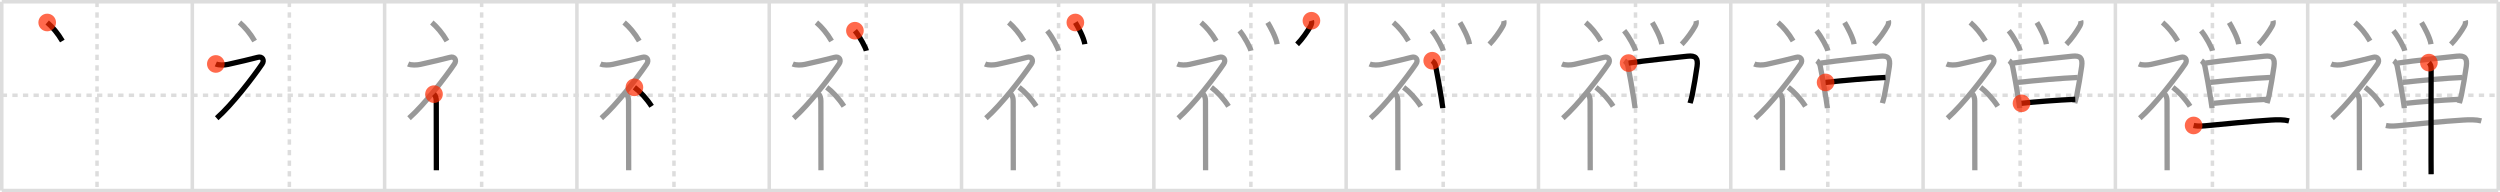 <svg width="1417px" height="109px" viewBox="0 0 1417 109" xmlns="http://www.w3.org/2000/svg" xmlns:xlink="http://www.w3.org/1999/xlink" xml:space="preserve" version="1.1"  baseProfile="full">
<line x1="1" y1="1" x2="1416" y2="1" style="stroke:#ddd;stroke-width:2" />
<line x1="1" y1="1" x2="1" y2="108" style="stroke:#ddd;stroke-width:2" />
<line x1="1" y1="108" x2="1416" y2="108" style="stroke:#ddd;stroke-width:2" />
<line x1="1416" y1="1" x2="1416" y2="108" style="stroke:#ddd;stroke-width:2" />
<line x1="109" y1="1" x2="109" y2="108" style="stroke:#ddd;stroke-width:2" />
<line x1="218" y1="1" x2="218" y2="108" style="stroke:#ddd;stroke-width:2" />
<line x1="327" y1="1" x2="327" y2="108" style="stroke:#ddd;stroke-width:2" />
<line x1="436" y1="1" x2="436" y2="108" style="stroke:#ddd;stroke-width:2" />
<line x1="545" y1="1" x2="545" y2="108" style="stroke:#ddd;stroke-width:2" />
<line x1="654" y1="1" x2="654" y2="108" style="stroke:#ddd;stroke-width:2" />
<line x1="763" y1="1" x2="763" y2="108" style="stroke:#ddd;stroke-width:2" />
<line x1="872" y1="1" x2="872" y2="108" style="stroke:#ddd;stroke-width:2" />
<line x1="981" y1="1" x2="981" y2="108" style="stroke:#ddd;stroke-width:2" />
<line x1="1090" y1="1" x2="1090" y2="108" style="stroke:#ddd;stroke-width:2" />
<line x1="1199" y1="1" x2="1199" y2="108" style="stroke:#ddd;stroke-width:2" />
<line x1="1308" y1="1" x2="1308" y2="108" style="stroke:#ddd;stroke-width:2" />
<line x1="1" y1="54" x2="1416" y2="54" style="stroke:#ddd;stroke-width:2;stroke-dasharray:3 3" />
<line x1="55" y1="1" x2="55" y2="108" style="stroke:#ddd;stroke-width:2;stroke-dasharray:3 3" />
<line x1="164" y1="1" x2="164" y2="108" style="stroke:#ddd;stroke-width:2;stroke-dasharray:3 3" />
<line x1="273" y1="1" x2="273" y2="108" style="stroke:#ddd;stroke-width:2;stroke-dasharray:3 3" />
<line x1="382" y1="1" x2="382" y2="108" style="stroke:#ddd;stroke-width:2;stroke-dasharray:3 3" />
<line x1="491" y1="1" x2="491" y2="108" style="stroke:#ddd;stroke-width:2;stroke-dasharray:3 3" />
<line x1="600" y1="1" x2="600" y2="108" style="stroke:#ddd;stroke-width:2;stroke-dasharray:3 3" />
<line x1="709" y1="1" x2="709" y2="108" style="stroke:#ddd;stroke-width:2;stroke-dasharray:3 3" />
<line x1="818" y1="1" x2="818" y2="108" style="stroke:#ddd;stroke-width:2;stroke-dasharray:3 3" />
<line x1="927" y1="1" x2="927" y2="108" style="stroke:#ddd;stroke-width:2;stroke-dasharray:3 3" />
<line x1="1036" y1="1" x2="1036" y2="108" style="stroke:#ddd;stroke-width:2;stroke-dasharray:3 3" />
<line x1="1145" y1="1" x2="1145" y2="108" style="stroke:#ddd;stroke-width:2;stroke-dasharray:3 3" />
<line x1="1254" y1="1" x2="1254" y2="108" style="stroke:#ddd;stroke-width:2;stroke-dasharray:3 3" />
<line x1="1363" y1="1" x2="1363" y2="108" style="stroke:#ddd;stroke-width:2;stroke-dasharray:3 3" />
<path d="M26.75,12.75c2.93,2.47,6.07,6.17,8.58,10.5" style="fill:none;stroke:black;stroke-width:3" />
<circle cx="26.75" cy="12.75" r="5" stroke-width="0" fill="#FF2A00" opacity="0.7" />
<path d="M135.75,12.75c2.93,2.47,6.07,6.17,8.58,10.5" style="fill:none;stroke:#999;stroke-width:3" />
<path d="M122.33,36.25c1.8,0.8,5.02,0.66,6.92,0.24c4.47-0.97,14.75-3.37,16.83-3.99c2.5-0.75,4.02,1.51,2.5,3.75c-5.25,7.75-17,23-25.75,30.75" style="fill:none;stroke:black;stroke-width:3" />
<circle cx="122.33" cy="36.25" r="5" stroke-width="0" fill="#FF2A00" opacity="0.7" />
<path d="M244.75,12.75c2.93,2.47,6.07,6.17,8.58,10.5" style="fill:none;stroke:#999;stroke-width:3" />
<path d="M231.33,36.25c1.8,0.8,5.02,0.66,6.92,0.24c4.47-0.97,14.75-3.37,16.83-3.99c2.5-0.75,4.02,1.51,2.5,3.75c-5.25,7.75-17,23-25.75,30.75" style="fill:none;stroke:#999;stroke-width:3" />
<path d="M246.0,53.36c0.88,0.88,1.27,2.26,1.27,3.89c0,8.92,0.03,24.29,0.05,33.5c0,2.41,0.01,4.4,0.01,5.75" style="fill:none;stroke:black;stroke-width:3" />
<circle cx="246.0" cy="53.36" r="5" stroke-width="0" fill="#FF2A00" opacity="0.7" />
<path d="M353.75,12.75c2.93,2.47,6.07,6.17,8.58,10.5" style="fill:none;stroke:#999;stroke-width:3" />
<path d="M340.33,36.25c1.8,0.8,5.02,0.66,6.92,0.24c4.47-0.97,14.75-3.37,16.83-3.99c2.5-0.75,4.02,1.51,2.5,3.75c-5.25,7.75-17,23-25.75,30.75" style="fill:none;stroke:#999;stroke-width:3" />
<path d="M355.0,53.36c0.88,0.88,1.27,2.26,1.27,3.89c0,8.92,0.03,24.29,0.05,33.5c0,2.41,0.01,4.4,0.01,5.75" style="fill:none;stroke:#999;stroke-width:3" />
<path d="M359.58,49.5c3.33,2.53,6.9,6.32,9.75,10.75" style="fill:none;stroke:black;stroke-width:3" />
<circle cx="359.58" cy="49.5" r="5" stroke-width="0" fill="#FF2A00" opacity="0.7" />
<path d="M462.75,12.75c2.93,2.47,6.07,6.17,8.58,10.5" style="fill:none;stroke:#999;stroke-width:3" />
<path d="M449.33,36.25c1.8,0.8,5.02,0.66,6.92,0.24c4.47-0.97,14.75-3.37,16.83-3.99c2.5-0.75,4.02,1.51,2.5,3.75c-5.25,7.75-17,23-25.75,30.75" style="fill:none;stroke:#999;stroke-width:3" />
<path d="M464.0,53.36c0.88,0.88,1.27,2.26,1.27,3.89c0,8.92,0.03,24.29,0.05,33.5c0,2.41,0.01,4.4,0.01,5.75" style="fill:none;stroke:#999;stroke-width:3" />
<path d="M468.58,49.5c3.33,2.53,6.9,6.32,9.75,10.75" style="fill:none;stroke:#999;stroke-width:3" />
<path d="M484.57,17.4c2.93,3.51,6.06,9.64,6.48,11.39" style="fill:none;stroke:black;stroke-width:3" />
<circle cx="484.57" cy="17.4" r="5" stroke-width="0" fill="#FF2A00" opacity="0.7" />
<path d="M571.75,12.75c2.93,2.47,6.07,6.17,8.58,10.5" style="fill:none;stroke:#999;stroke-width:3" />
<path d="M558.33,36.25c1.8,0.8,5.02,0.66,6.92,0.24c4.47-0.97,14.75-3.37,16.83-3.99c2.5-0.75,4.02,1.51,2.5,3.75c-5.25,7.75-17,23-25.75,30.75" style="fill:none;stroke:#999;stroke-width:3" />
<path d="M573.0,53.36c0.88,0.88,1.27,2.26,1.27,3.89c0,8.92,0.03,24.29,0.05,33.5c0,2.41,0.01,4.4,0.01,5.75" style="fill:none;stroke:#999;stroke-width:3" />
<path d="M577.58,49.5c3.33,2.53,6.9,6.32,9.75,10.75" style="fill:none;stroke:#999;stroke-width:3" />
<path d="M593.57,17.4c2.93,3.51,6.06,9.64,6.48,11.39" style="fill:none;stroke:#999;stroke-width:3" />
<path d="M609.51,12.75c1.42,2.34,4.81,8.49,5.38,12.29" style="fill:none;stroke:black;stroke-width:3" />
<circle cx="609.51" cy="12.75" r="5" stroke-width="0" fill="#FF2A00" opacity="0.7" />
<path d="M680.75,12.75c2.93,2.47,6.07,6.17,8.58,10.5" style="fill:none;stroke:#999;stroke-width:3" />
<path d="M667.33,36.25c1.8,0.8,5.02,0.66,6.92,0.24c4.47-0.97,14.75-3.37,16.83-3.99c2.5-0.75,4.02,1.51,2.5,3.75c-5.25,7.75-17,23-25.75,30.75" style="fill:none;stroke:#999;stroke-width:3" />
<path d="M682.0,53.36c0.88,0.88,1.27,2.26,1.27,3.89c0,8.92,0.03,24.29,0.05,33.5c0,2.41,0.01,4.4,0.01,5.75" style="fill:none;stroke:#999;stroke-width:3" />
<path d="M686.58,49.5c3.33,2.53,6.9,6.32,9.75,10.75" style="fill:none;stroke:#999;stroke-width:3" />
<path d="M702.57,17.4c2.93,3.51,6.06,9.64,6.48,11.39" style="fill:none;stroke:#999;stroke-width:3" />
<path d="M718.51,12.75c1.42,2.34,4.81,8.49,5.38,12.29" style="fill:none;stroke:#999;stroke-width:3" />
<path d="M743.32,11.75c0.31,1,0.06,2-0.51,3.03c-1.57,2.84-4.68,7.35-7.62,10.35" style="fill:none;stroke:black;stroke-width:3" />
<circle cx="743.32" cy="11.75" r="5" stroke-width="0" fill="#FF2A00" opacity="0.7" />
<path d="M789.75,12.75c2.93,2.47,6.07,6.17,8.58,10.5" style="fill:none;stroke:#999;stroke-width:3" />
<path d="M776.33,36.25c1.8,0.8,5.02,0.66,6.92,0.24c4.47-0.97,14.75-3.37,16.83-3.99c2.5-0.75,4.02,1.51,2.5,3.75c-5.25,7.75-17,23-25.75,30.75" style="fill:none;stroke:#999;stroke-width:3" />
<path d="M791.0,53.36c0.88,0.88,1.27,2.26,1.27,3.89c0,8.92,0.03,24.29,0.05,33.5c0,2.41,0.01,4.4,0.01,5.75" style="fill:none;stroke:#999;stroke-width:3" />
<path d="M795.58,49.5c3.33,2.53,6.9,6.32,9.75,10.75" style="fill:none;stroke:#999;stroke-width:3" />
<path d="M811.57,17.4c2.93,3.51,6.06,9.64,6.48,11.39" style="fill:none;stroke:#999;stroke-width:3" />
<path d="M827.51,12.75c1.42,2.34,4.81,8.49,5.38,12.29" style="fill:none;stroke:#999;stroke-width:3" />
<path d="M852.32,11.75c0.31,1,0.06,2-0.51,3.03c-1.57,2.84-4.68,7.35-7.62,10.35" style="fill:none;stroke:#999;stroke-width:3" />
<path d="M811.77,34.41c0.85,0.59,1.6,1.47,1.95,3.07c0.93,4.33,2.37,12.77,3.27,18.38c0.44,2.78,0.75,4.86,0.8,5.41" style="fill:none;stroke:black;stroke-width:3" />
<circle cx="811.77" cy="34.41" r="5" stroke-width="0" fill="#FF2A00" opacity="0.7" />
<path d="M898.75,12.75c2.93,2.47,6.07,6.17,8.58,10.5" style="fill:none;stroke:#999;stroke-width:3" />
<path d="M885.33,36.25c1.8,0.8,5.02,0.66,6.92,0.24c4.47-0.97,14.75-3.37,16.83-3.99c2.5-0.75,4.02,1.51,2.5,3.75c-5.25,7.75-17,23-25.75,30.75" style="fill:none;stroke:#999;stroke-width:3" />
<path d="M900.0,53.36c0.88,0.88,1.27,2.26,1.27,3.89c0,8.92,0.03,24.29,0.05,33.5c0,2.41,0.01,4.4,0.01,5.75" style="fill:none;stroke:#999;stroke-width:3" />
<path d="M904.58,49.5c3.33,2.53,6.9,6.32,9.75,10.75" style="fill:none;stroke:#999;stroke-width:3" />
<path d="M920.57,17.4c2.93,3.51,6.06,9.64,6.48,11.39" style="fill:none;stroke:#999;stroke-width:3" />
<path d="M936.51,12.75c1.42,2.34,4.81,8.49,5.38,12.29" style="fill:none;stroke:#999;stroke-width:3" />
<path d="M961.32,11.75c0.31,1,0.06,2-0.51,3.03c-1.57,2.84-4.68,7.35-7.62,10.35" style="fill:none;stroke:#999;stroke-width:3" />
<path d="M920.77,34.41c0.85,0.59,1.6,1.47,1.95,3.07c0.93,4.33,2.37,12.77,3.27,18.38c0.44,2.78,0.75,4.86,0.8,5.41" style="fill:none;stroke:#999;stroke-width:3" />
<path d="M923.09,35.75c9.96-1.5,25.46-3.03,33.4-3.89c4.73-0.52,6.03,1.14,5.41,5.77C961.3,42.14,960.0,49.54,959.1,54.07c-0.44,2.2-1.04,3.84-1.17,4.39" style="fill:none;stroke:black;stroke-width:3" />
<circle cx="923.09" cy="35.75" r="5" stroke-width="0" fill="#FF2A00" opacity="0.7" />
<path d="M1007.75,12.75c2.93,2.47,6.07,6.17,8.58,10.5" style="fill:none;stroke:#999;stroke-width:3" />
<path d="M994.33,36.25c1.8,0.8,5.02,0.66,6.92,0.24c4.47-0.97,14.75-3.37,16.83-3.99c2.5-0.75,4.02,1.51,2.5,3.75c-5.25,7.75-17,23-25.75,30.75" style="fill:none;stroke:#999;stroke-width:3" />
<path d="M1009.0,53.36c0.88,0.88,1.27,2.26,1.27,3.89c0,8.92,0.03,24.29,0.05,33.5c0,2.41,0.01,4.4,0.01,5.75" style="fill:none;stroke:#999;stroke-width:3" />
<path d="M1013.58,49.5c3.33,2.53,6.9,6.32,9.75,10.75" style="fill:none;stroke:#999;stroke-width:3" />
<path d="M1029.57,17.4c2.93,3.51,6.06,9.64,6.48,11.39" style="fill:none;stroke:#999;stroke-width:3" />
<path d="M1045.51,12.75c1.42,2.34,4.81,8.49,5.38,12.29" style="fill:none;stroke:#999;stroke-width:3" />
<path d="M1070.32,11.75c0.31,1,0.06,2-0.51,3.03c-1.57,2.84-4.68,7.35-7.62,10.35" style="fill:none;stroke:#999;stroke-width:3" />
<path d="M1029.77,34.41c0.85,0.59,1.6,1.47,1.95,3.07c0.93,4.33,2.37,12.77,3.27,18.38c0.44,2.78,0.75,4.86,0.8,5.41" style="fill:none;stroke:#999;stroke-width:3" />
<path d="M1032.09,35.75c9.96-1.5,25.46-3.03,33.4-3.89c4.73-0.52,6.03,1.14,5.41,5.77C1070.3,42.14,1069.0,49.54,1068.1,54.07c-0.44,2.2-1.04,3.84-1.17,4.39" style="fill:none;stroke:#999;stroke-width:3" />
<path d="M1034.74,46.72c9.76-1.1,25.26-2.47,33.97-2.81" style="fill:none;stroke:black;stroke-width:3" />
<circle cx="1034.74" cy="46.72" r="5" stroke-width="0" fill="#FF2A00" opacity="0.7" />
<path d="M1116.75,12.75c2.93,2.47,6.07,6.17,8.58,10.5" style="fill:none;stroke:#999;stroke-width:3" />
<path d="M1103.33,36.25c1.8,0.8,5.02,0.66,6.92,0.24c4.47-0.97,14.75-3.37,16.83-3.99c2.5-0.75,4.02,1.51,2.5,3.75c-5.25,7.75-17,23-25.75,30.75" style="fill:none;stroke:#999;stroke-width:3" />
<path d="M1118.0,53.36c0.88,0.88,1.27,2.26,1.27,3.89c0,8.92,0.03,24.29,0.05,33.5c0,2.41,0.01,4.4,0.01,5.75" style="fill:none;stroke:#999;stroke-width:3" />
<path d="M1122.58,49.5c3.33,2.53,6.9,6.32,9.75,10.75" style="fill:none;stroke:#999;stroke-width:3" />
<path d="M1138.57,17.4c2.93,3.51,6.06,9.64,6.48,11.39" style="fill:none;stroke:#999;stroke-width:3" />
<path d="M1154.51,12.75c1.42,2.34,4.81,8.49,5.38,12.29" style="fill:none;stroke:#999;stroke-width:3" />
<path d="M1179.32,11.75c0.31,1,0.06,2-0.51,3.03c-1.57,2.84-4.68,7.35-7.62,10.35" style="fill:none;stroke:#999;stroke-width:3" />
<path d="M1138.77,34.41c0.85,0.59,1.6,1.47,1.95,3.07c0.93,4.33,2.37,12.77,3.27,18.38c0.44,2.78,0.75,4.86,0.8,5.41" style="fill:none;stroke:#999;stroke-width:3" />
<path d="M1141.09,35.75c9.96-1.5,25.46-3.03,33.4-3.89c4.73-0.52,6.03,1.14,5.41,5.77C1179.3,42.14,1178.0,49.54,1177.1,54.07c-0.44,2.2-1.04,3.84-1.17,4.39" style="fill:none;stroke:#999;stroke-width:3" />
<path d="M1143.74,46.72c9.76-1.1,25.26-2.47,33.97-2.81" style="fill:none;stroke:#999;stroke-width:3" />
<path d="M1145.79,58.56c6.96-0.81,20.09-1.81,30.47-2.29" style="fill:none;stroke:black;stroke-width:3" />
<circle cx="1145.79" cy="58.56" r="5" stroke-width="0" fill="#FF2A00" opacity="0.7" />
<path d="M1225.75,12.75c2.93,2.47,6.07,6.17,8.58,10.5" style="fill:none;stroke:#999;stroke-width:3" />
<path d="M1212.33,36.25c1.8,0.8,5.02,0.66,6.92,0.24c4.47-0.97,14.75-3.37,16.83-3.99c2.5-0.75,4.02,1.51,2.5,3.75c-5.25,7.75-17,23-25.75,30.75" style="fill:none;stroke:#999;stroke-width:3" />
<path d="M1227.0,53.36c0.88,0.88,1.27,2.26,1.27,3.89c0,8.92,0.03,24.29,0.05,33.5c0,2.41,0.01,4.4,0.01,5.75" style="fill:none;stroke:#999;stroke-width:3" />
<path d="M1231.58,49.5c3.33,2.53,6.9,6.32,9.75,10.75" style="fill:none;stroke:#999;stroke-width:3" />
<path d="M1247.57,17.4c2.93,3.51,6.06,9.64,6.48,11.39" style="fill:none;stroke:#999;stroke-width:3" />
<path d="M1263.51,12.75c1.42,2.34,4.81,8.49,5.38,12.29" style="fill:none;stroke:#999;stroke-width:3" />
<path d="M1288.32,11.75c0.31,1,0.06,2-0.51,3.03c-1.57,2.84-4.68,7.35-7.62,10.35" style="fill:none;stroke:#999;stroke-width:3" />
<path d="M1247.77,34.41c0.85,0.59,1.6,1.47,1.95,3.07c0.93,4.33,2.37,12.77,3.27,18.38c0.44,2.78,0.75,4.86,0.8,5.41" style="fill:none;stroke:#999;stroke-width:3" />
<path d="M1250.09,35.75c9.96-1.5,25.46-3.03,33.4-3.89c4.73-0.52,6.03,1.14,5.41,5.77C1288.3,42.14,1287.0,49.54,1286.1,54.07c-0.44,2.2-1.04,3.84-1.17,4.39" style="fill:none;stroke:#999;stroke-width:3" />
<path d="M1252.74,46.72c9.76-1.1,25.26-2.47,33.97-2.81" style="fill:none;stroke:#999;stroke-width:3" />
<path d="M1254.79,58.56c6.96-0.81,20.09-1.81,30.47-2.29" style="fill:none;stroke:#999;stroke-width:3" />
<path d="M1243.34,71.11c2.82,0.64,5.72,0.27,8.56,0c9.45-0.89,23.11-2.29,35.23-3.06c3.58-0.23,7.25-0.3,10.29,0.48" style="fill:none;stroke:black;stroke-width:3" />
<circle cx="1243.34" cy="71.11" r="5" stroke-width="0" fill="#FF2A00" opacity="0.7" />
<path d="M1334.75,12.75c2.93,2.47,6.07,6.17,8.58,10.5" style="fill:none;stroke:#999;stroke-width:3" />
<path d="M1321.33,36.25c1.8,0.8,5.02,0.66,6.92,0.24c4.47-0.97,14.75-3.37,16.83-3.99c2.5-0.75,4.02,1.51,2.5,3.75c-5.25,7.75-17,23-25.75,30.75" style="fill:none;stroke:#999;stroke-width:3" />
<path d="M1336.0,53.36c0.88,0.88,1.27,2.26,1.27,3.89c0,8.92,0.03,24.29,0.05,33.5c0,2.41,0.01,4.4,0.01,5.75" style="fill:none;stroke:#999;stroke-width:3" />
<path d="M1340.58,49.5c3.33,2.53,6.9,6.32,9.75,10.75" style="fill:none;stroke:#999;stroke-width:3" />
<path d="M1356.57,17.4c2.93,3.51,6.06,9.64,6.48,11.39" style="fill:none;stroke:#999;stroke-width:3" />
<path d="M1372.51,12.75c1.42,2.34,4.81,8.49,5.38,12.29" style="fill:none;stroke:#999;stroke-width:3" />
<path d="M1397.32,11.75c0.31,1,0.06,2-0.51,3.03c-1.57,2.84-4.68,7.35-7.62,10.35" style="fill:none;stroke:#999;stroke-width:3" />
<path d="M1356.77,34.41c0.85,0.59,1.6,1.47,1.95,3.07c0.93,4.33,2.37,12.77,3.27,18.38c0.44,2.78,0.75,4.86,0.8,5.41" style="fill:none;stroke:#999;stroke-width:3" />
<path d="M1359.09,35.75c9.96-1.5,25.46-3.03,33.4-3.89c4.73-0.52,6.03,1.14,5.41,5.77C1397.3,42.14,1396.0,49.54,1395.1,54.07c-0.44,2.2-1.04,3.84-1.17,4.39" style="fill:none;stroke:#999;stroke-width:3" />
<path d="M1361.74,46.72c9.76-1.1,25.26-2.47,33.97-2.81" style="fill:none;stroke:#999;stroke-width:3" />
<path d="M1363.79,58.56c6.96-0.81,20.09-1.81,30.47-2.29" style="fill:none;stroke:#999;stroke-width:3" />
<path d="M1352.34,71.11c2.82,0.64,5.72,0.27,8.56,0c9.45-0.89,23.11-2.29,35.23-3.06c3.58-0.23,7.25-0.3,10.29,0.48" style="fill:none;stroke:#999;stroke-width:3" />
<path d="M1376.71,35.49c1.03,1.03,1.25,2.26,1.25,3.58c0,6.62-0.1,36.92-0.04,51.69c0.02,4.37,0.03,7.37,0.04,8.01" style="fill:none;stroke:black;stroke-width:3" />
<circle cx="1376.71" cy="35.49" r="5" stroke-width="0" fill="#FF2A00" opacity="0.7" />
</svg>